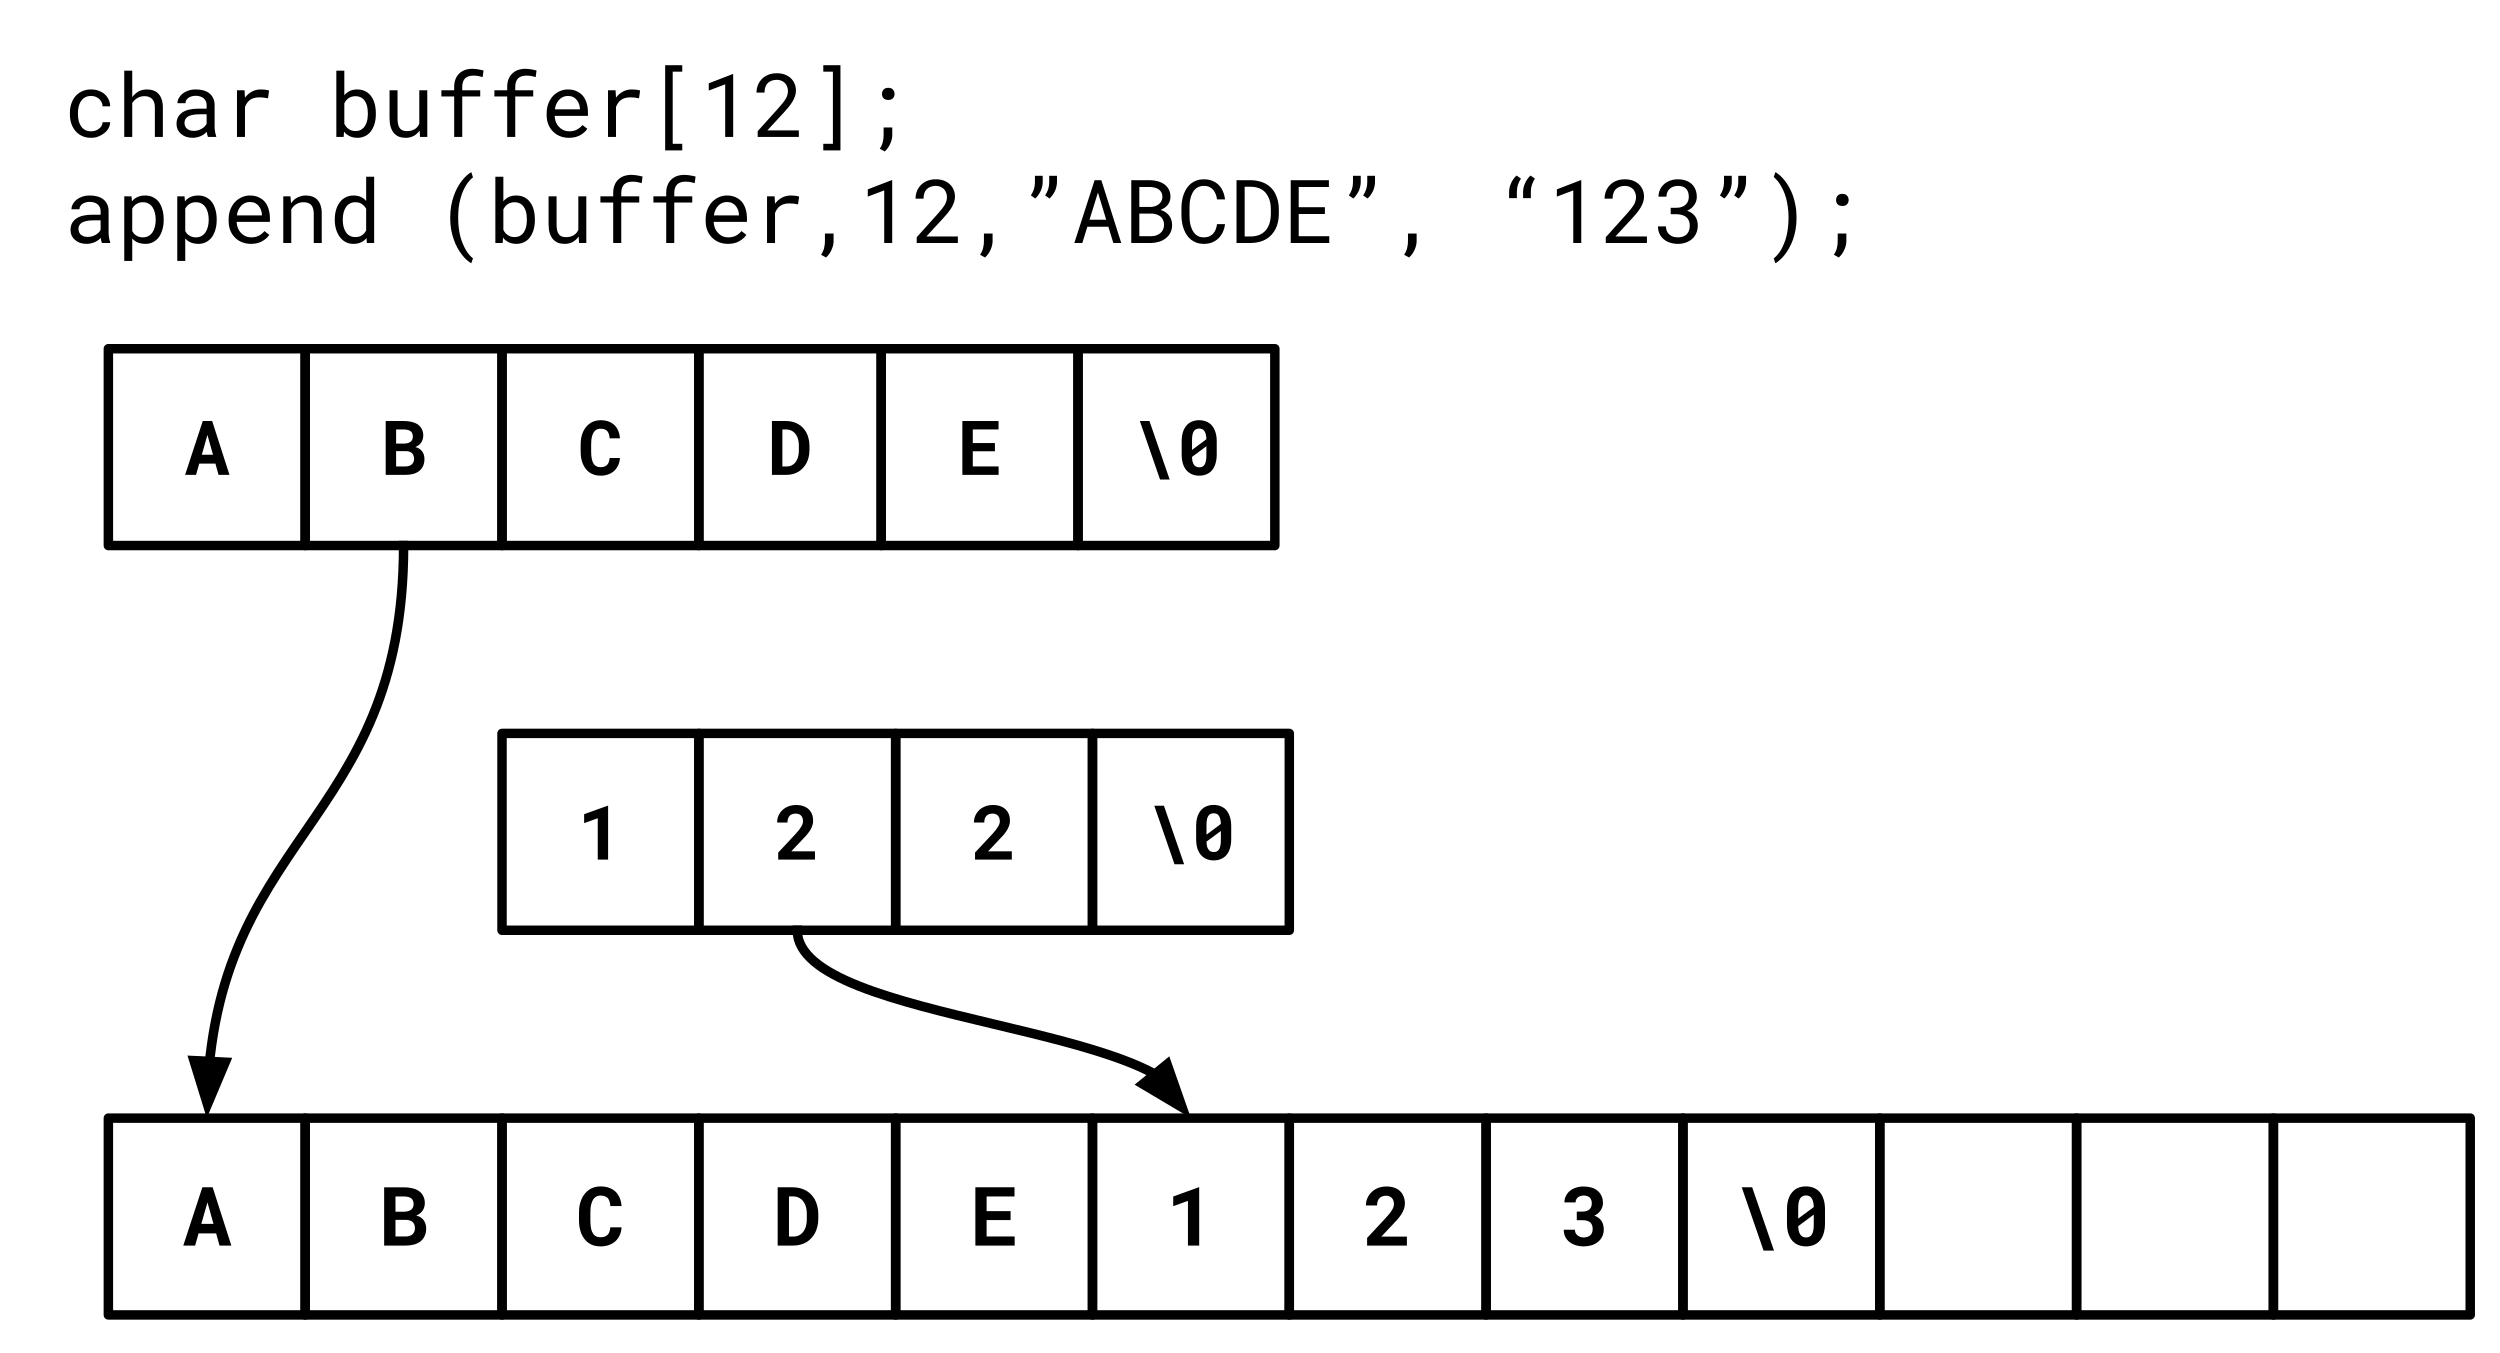 <svg version="1.1" viewBox="0.0 0.0 528.047 285.74" fill="none" stroke="none" stroke-linecap="square" stroke-miterlimit="10" xmlns:xlink="http://www.w3.org/1999/xlink" xmlns="http://www.w3.org/2000/svg"><clipPath id="p.0"><path d="m0 0l528.047 0l0 285.74l-528.047 0l0 -285.74z" clip-rule="nonzero"/></clipPath><g clip-path="url(#p.0)"><path fill="#000000" fill-opacity="0.0" d="m0 0l528.047 0l0 285.74l-528.047 0z" fill-rule="evenodd"/><path fill="#000000" fill-opacity="0.0" d="m22.889 73.654l41.575 0l0 41.575l-41.575 0z" fill-rule="evenodd"/><path stroke="#000000" stroke-width="2.0" stroke-linejoin="round" stroke-linecap="butt" d="m22.889 73.654l41.575 0l0 41.575l-41.575 0z" fill-rule="evenodd"/><path fill="#000000" d="m45.501 97.926l0.656 2.375l2.312 0l-3.656 -11.375l-1.984 0l-3.734 11.375l2.312 0l0.672 -2.375l3.422 0zm-2.875 -1.875l1.188 -4.188l1.172 4.188l-2.359 0z" fill-rule="nonzero"/><path fill="#000000" fill-opacity="0.0" d="m64.462 73.654l41.575 0l0 41.575l-41.575 0z" fill-rule="evenodd"/><path stroke="#000000" stroke-width="2.0" stroke-linejoin="round" stroke-linecap="butt" d="m64.462 73.654l41.575 0l0 41.575l-41.575 0z" fill-rule="evenodd"/><path fill="#000000" d="m81.464 100.301l4.141 0q0.938 0 1.688 -0.203q0.75 -0.219 1.281 -0.641q0.516 -0.422 0.797 -1.047q0.281 -0.625 0.281 -1.453q0 -0.422 -0.109 -0.828q-0.109 -0.406 -0.344 -0.75q-0.234 -0.312 -0.562 -0.547q-0.328 -0.25 -0.891 -0.406l0 -0.016q0.281 -0.109 0.516 -0.266q0.25 -0.156 0.438 -0.344q0.344 -0.344 0.516 -0.797q0.172 -0.453 0.188 -0.969q0 -0.797 -0.297 -1.375q-0.297 -0.594 -0.828 -0.984q-0.547 -0.375 -1.312 -0.562q-0.75 -0.188 -1.688 -0.188l-3.812 0l0 11.375zm2.203 -5.016l2.047 0q0.453 0 0.781 0.125q0.344 0.109 0.562 0.328q0.203 0.219 0.297 0.531q0.109 0.297 0.109 0.672q0 0.375 -0.141 0.672q-0.125 0.297 -0.375 0.5q-0.219 0.188 -0.562 0.297q-0.344 0.109 -0.766 0.109l-1.953 0l0 -3.234zm0 -1.594l0 -2.984l1.625 0q0.531 0.016 0.922 0.125q0.391 0.109 0.625 0.344q0.188 0.172 0.266 0.438q0.094 0.25 0.094 0.594q0 0.328 -0.109 0.594q-0.094 0.25 -0.297 0.438q-0.234 0.219 -0.625 0.344q-0.375 0.109 -0.875 0.109l-1.625 0z" fill-rule="nonzero"/><path fill="#000000" fill-opacity="0.0" d="m106.034 73.654l41.575 0l0 41.575l-41.575 0z" fill-rule="evenodd"/><path stroke="#000000" stroke-width="2.0" stroke-linejoin="round" stroke-linecap="butt" d="m106.034 73.654l41.575 0l0 41.575l-41.575 0z" fill-rule="evenodd"/><path fill="#000000" d="m130.942 96.738l-2.188 0q-0.031 0.516 -0.172 0.891q-0.141 0.359 -0.391 0.594q-0.234 0.234 -0.578 0.344q-0.344 0.109 -0.781 0.109q-0.312 0 -0.578 -0.078q-0.266 -0.078 -0.469 -0.234q-0.203 -0.141 -0.359 -0.344q-0.141 -0.219 -0.25 -0.484q-0.156 -0.406 -0.234 -0.938q-0.078 -0.531 -0.078 -1.219l0 -1.547q0 -0.5 0.047 -0.922q0.047 -0.438 0.156 -0.797q0.125 -0.469 0.344 -0.812q0.234 -0.344 0.547 -0.531q0.188 -0.109 0.406 -0.156q0.234 -0.062 0.484 -0.062q0.484 0 0.828 0.125q0.359 0.125 0.594 0.375q0.219 0.266 0.344 0.656q0.125 0.375 0.156 0.875l2.188 0q-0.078 -0.891 -0.375 -1.594q-0.297 -0.719 -0.812 -1.203q-0.516 -0.5 -1.25 -0.766q-0.734 -0.266 -1.672 -0.266q-0.625 0 -1.188 0.172q-0.547 0.156 -1.0 0.453q-0.516 0.344 -0.922 0.859q-0.406 0.5 -0.656 1.156q-0.219 0.531 -0.328 1.156q-0.109 0.609 -0.109 1.297l0 1.531q0 0.734 0.109 1.391q0.125 0.656 0.359 1.203q0.234 0.547 0.562 1.0q0.344 0.453 0.781 0.781q0.484 0.344 1.078 0.531q0.594 0.188 1.297 0.188q0.891 0 1.625 -0.266q0.734 -0.266 1.266 -0.75q0.531 -0.484 0.844 -1.172q0.328 -0.688 0.375 -1.547z" fill-rule="nonzero"/><path fill="#000000" fill-opacity="0.0" d="m147.606 73.654l38.52 0l0 41.575l-38.52 0z" fill-rule="evenodd"/><path stroke="#000000" stroke-width="2.0" stroke-linejoin="round" stroke-linecap="butt" d="m147.606 73.654l38.52 0l0 41.575l-38.52 0z" fill-rule="evenodd"/><path fill="#000000" d="m163.05 100.301l3.047 0q0.766 0 1.422 -0.188q0.672 -0.188 1.234 -0.547q0.469 -0.297 0.859 -0.734q0.406 -0.438 0.703 -0.969q0.312 -0.578 0.484 -1.281q0.172 -0.703 0.172 -1.5l0 -0.938q0 -0.812 -0.188 -1.531q-0.172 -0.734 -0.516 -1.344q-0.281 -0.484 -0.672 -0.906q-0.391 -0.422 -0.875 -0.703q-0.562 -0.359 -1.25 -0.547q-0.688 -0.188 -1.484 -0.188l-2.938 0l0 11.375zm2.203 -9.594l0.734 0q0.406 0 0.734 0.094q0.344 0.078 0.625 0.25q0.375 0.219 0.641 0.562q0.281 0.344 0.453 0.781q0.141 0.359 0.219 0.812q0.078 0.438 0.078 0.922l0 0.953q0 0.531 -0.078 0.984q-0.078 0.438 -0.219 0.812q-0.172 0.422 -0.406 0.734q-0.234 0.312 -0.531 0.516q-0.297 0.203 -0.656 0.312q-0.344 0.094 -0.75 0.094l-0.844 0l0 -7.828z" fill-rule="nonzero"/><path fill="#000000" fill-opacity="0.0" d="m186.126 73.654l41.575 0l0 41.575l-41.575 0z" fill-rule="evenodd"/><path stroke="#000000" stroke-width="2.0" stroke-linejoin="round" stroke-linecap="butt" d="m186.126 73.654l41.575 0l0 41.575l-41.575 0z" fill-rule="evenodd"/><path fill="#000000" d="m210.144 95.317l0 -1.734l-4.672 0l0 -2.875l5.438 0l0 -1.781l-7.641 0l0 11.375l7.656 0l0 -1.781l-5.453 0l0 -3.203l4.672 0z" fill-rule="nonzero"/><path fill="#000000" fill-opacity="0.0" d="m106.034 154.914l41.575 0l0 41.575l-41.575 0z" fill-rule="evenodd"/><path stroke="#000000" stroke-width="2.0" stroke-linejoin="round" stroke-linecap="butt" d="m106.034 154.914l41.575 0l0 41.575l-41.575 0z" fill-rule="evenodd"/><path fill="#000000" d="m128.442 181.561l0 -11.375l-0.109 0l-4.953 1.781l0 1.891l2.875 -1.031l0 8.734l2.188 0z" fill-rule="nonzero"/><path fill="#000000" fill-opacity="0.0" d="m147.606 154.914l41.575 0l0 41.575l-41.575 0z" fill-rule="evenodd"/><path stroke="#000000" stroke-width="2.0" stroke-linejoin="round" stroke-linecap="butt" d="m147.606 154.914l41.575 0l0 41.575l-41.575 0z" fill-rule="evenodd"/><path fill="#000000" d="m172.14 181.561l0 -1.75l-5.0 0l2.141 -2.266q0.562 -0.562 1.016 -1.078q0.453 -0.531 0.781 -1.031q0.312 -0.5 0.484 -1.0q0.188 -0.516 0.188 -1.078q0 -0.75 -0.234 -1.359q-0.234 -0.609 -0.688 -1.047q-0.453 -0.438 -1.125 -0.672q-0.656 -0.25 -1.531 -0.25q-0.906 0 -1.656 0.297q-0.734 0.281 -1.266 0.797q-0.531 0.5 -0.828 1.188q-0.281 0.672 -0.281 1.422l2.188 0q0 -0.453 0.109 -0.812q0.125 -0.359 0.344 -0.609q0.219 -0.234 0.547 -0.344q0.344 -0.125 0.781 -0.125q0.328 0 0.609 0.109q0.281 0.109 0.484 0.312q0.188 0.203 0.297 0.5q0.109 0.297 0.109 0.688q0 0.25 -0.078 0.531q-0.078 0.266 -0.266 0.578q-0.188 0.328 -0.484 0.719q-0.297 0.375 -0.719 0.844l-3.688 3.953l0 1.484l7.766 0z" fill-rule="nonzero"/><path fill="#000000" fill-opacity="0.0" d="m189.179 154.914l41.575 0l0 41.575l-41.575 0z" fill-rule="evenodd"/><path stroke="#000000" stroke-width="2.0" stroke-linejoin="round" stroke-linecap="butt" d="m189.179 154.914l41.575 0l0 41.575l-41.575 0z" fill-rule="evenodd"/><path fill="#000000" d="m213.712 181.561l0 -1.75l-5.0 0l2.141 -2.266q0.562 -0.562 1.016 -1.078q0.453 -0.531 0.781 -1.031q0.312 -0.5 0.484 -1.0q0.188 -0.516 0.188 -1.078q0 -0.75 -0.234 -1.359q-0.234 -0.609 -0.688 -1.047q-0.453 -0.438 -1.125 -0.672q-0.656 -0.25 -1.531 -0.25q-0.906 0 -1.656 0.297q-0.734 0.281 -1.266 0.797q-0.531 0.5 -0.828 1.188q-0.281 0.672 -0.281 1.422l2.188 0q0 -0.453 0.109 -0.812q0.125 -0.359 0.344 -0.609q0.219 -0.234 0.547 -0.344q0.344 -0.125 0.781 -0.125q0.328 0 0.609 0.109q0.281 0.109 0.484 0.312q0.188 0.203 0.297 0.5q0.109 0.297 0.109 0.688q0 0.25 -0.078 0.531q-0.078 0.266 -0.266 0.578q-0.188 0.328 -0.484 0.719q-0.297 0.375 -0.719 0.844l-3.688 3.953l0 1.484l7.766 0z" fill-rule="nonzero"/><path fill="#000000" fill-opacity="0.0" d="m355.468 236.164l41.575 0l0 41.575l-41.575 0z" fill-rule="evenodd"/><path stroke="#000000" stroke-width="2.0" stroke-linejoin="round" stroke-linecap="butt" d="m355.468 236.164l41.575 0l0 41.575l-41.575 0z" fill-rule="evenodd"/><path fill="#000000" d="m367.888 250.779l4.609 13.375l2.203 0l-4.609 -13.375l-2.203 0zm17.586 7.625l0 -2.938q0 -1.203 -0.281 -2.109q-0.281 -0.906 -0.797 -1.531q-0.531 -0.609 -1.281 -0.922q-0.734 -0.312 -1.672 -0.312q-0.922 0 -1.656 0.312q-0.734 0.312 -1.25 0.922q-0.531 0.625 -0.812 1.531q-0.281 0.906 -0.281 2.109l0 2.938q0 1.188 0.281 2.109q0.297 0.906 0.812 1.516q0.516 0.609 1.266 0.922q0.75 0.312 1.672 0.312q0.922 0 1.656 -0.312q0.75 -0.312 1.266 -0.922q0.531 -0.609 0.797 -1.516q0.281 -0.922 0.281 -2.109zm-5.656 -1.016q0 -0.266 0 -0.391q0 -0.141 0 -0.547l0 -1.359q0 -0.688 0.109 -1.188q0.109 -0.5 0.328 -0.812q0.203 -0.297 0.5 -0.438q0.297 -0.156 0.688 -0.156q0.359 0 0.641 0.125q0.297 0.109 0.484 0.344q0.25 0.297 0.375 0.797q0.141 0.484 0.156 1.188l-3.281 2.438zm3.281 1.375q0 0.688 -0.109 1.188q-0.094 0.5 -0.312 0.828q-0.203 0.297 -0.516 0.453q-0.297 0.141 -0.688 0.141q-0.438 0 -0.75 -0.172q-0.312 -0.172 -0.516 -0.516q-0.172 -0.281 -0.281 -0.703q-0.094 -0.438 -0.109 -1.0l3.281 -2.438q0 0.25 0 0.375q0 0.125 0 0.406l0 1.438z" fill-rule="nonzero"/><path fill="#000000" fill-opacity="0.0" d="m397.041 236.164l41.575 0l0 41.575l-41.575 0z" fill-rule="evenodd"/><path stroke="#000000" stroke-width="2.0" stroke-linejoin="round" stroke-linecap="butt" d="m397.041 236.164l41.575 0l0 41.575l-41.575 0z" fill-rule="evenodd"/><path fill="#000000" fill-opacity="0.0" d="m85.249 115.228c0 30.234 -10.394 45.349 -20.787 60.468c-10.394 15.118 -20.787 30.239 -20.787 60.477" fill-rule="evenodd"/><path stroke="#000000" stroke-width="2.0" stroke-linejoin="round" stroke-linecap="butt" d="m85.249 115.228c0 30.234 -10.394 45.349 -20.787 60.468c-5.197 7.559 -10.394 15.119 -14.291 24.568c-1.949 4.725 -3.573 9.922 -4.71 15.828c-0.284 1.477 -0.538 2.997 -0.759 4.566c-0.11 0.784 -0.213 1.581 -0.306 2.39l-0.125 1.14" fill-rule="evenodd"/><path fill="#000000" stroke="#000000" stroke-width="2.0" stroke-linecap="butt" d="m40.972 224.024l2.848 9.229l3.751 -8.901z" fill-rule="evenodd"/><path fill="#000000" fill-opacity="0.0" d="m22.889 236.164l41.575 0l0 41.575l-41.575 0z" fill-rule="evenodd"/><path stroke="#000000" stroke-width="2.0" stroke-linejoin="round" stroke-linecap="butt" d="m22.889 236.164l41.575 0l0 41.575l-41.575 0z" fill-rule="evenodd"/><path fill="#000000" d="m45.649 260.513l0.719 2.578l2.5 0l-3.953 -12.312l-2.172 0l-4.031 12.312l2.5 0l0.734 -2.578l3.703 0zm-3.125 -2.016l1.297 -4.531l1.266 4.531l-2.562 0z" fill-rule="nonzero"/><path fill="#000000" fill-opacity="0.0" d="m64.462 236.164l41.575 0l0 41.575l-41.575 0z" fill-rule="evenodd"/><path stroke="#000000" stroke-width="2.0" stroke-linejoin="round" stroke-linecap="butt" d="m64.462 236.164l41.575 0l0 41.575l-41.575 0z" fill-rule="evenodd"/><path fill="#000000" d="m81.143 263.091l4.484 0q1.016 0 1.828 -0.219q0.812 -0.234 1.391 -0.688q0.562 -0.469 0.859 -1.141q0.312 -0.672 0.312 -1.562q0 -0.469 -0.125 -0.906q-0.125 -0.438 -0.375 -0.812q-0.25 -0.344 -0.609 -0.594q-0.359 -0.266 -0.969 -0.438l0 -0.016q0.312 -0.109 0.562 -0.281q0.266 -0.172 0.469 -0.375q0.375 -0.375 0.562 -0.859q0.188 -0.5 0.203 -1.062q0 -0.859 -0.328 -1.484q-0.312 -0.641 -0.891 -1.062q-0.578 -0.406 -1.406 -0.609q-0.828 -0.203 -1.828 -0.203l-4.141 0l0 12.312zm2.391 -5.438l2.203 0q0.5 0.016 0.859 0.141q0.375 0.125 0.609 0.359q0.219 0.234 0.328 0.562q0.109 0.328 0.109 0.75q0 0.391 -0.141 0.719q-0.141 0.312 -0.406 0.547q-0.25 0.203 -0.625 0.328q-0.359 0.109 -0.828 0.109l-2.109 0l0 -3.516zm0 -1.719l0 -3.219l1.75 0q0.578 0 1.0 0.125q0.438 0.109 0.688 0.375q0.188 0.188 0.281 0.469q0.109 0.281 0.109 0.656q0 0.344 -0.125 0.625q-0.109 0.281 -0.312 0.469q-0.266 0.25 -0.688 0.375q-0.406 0.125 -0.938 0.125l-1.766 0z" fill-rule="nonzero"/><path fill="#000000" fill-opacity="0.0" d="m106.034 236.164l41.575 0l0 41.575l-41.575 0z" fill-rule="evenodd"/><path stroke="#000000" stroke-width="2.0" stroke-linejoin="round" stroke-linecap="butt" d="m106.034 236.164l41.575 0l0 41.575l-41.575 0z" fill-rule="evenodd"/><path fill="#000000" d="m131.278 259.232l-2.375 0q-0.031 0.562 -0.188 0.969q-0.141 0.391 -0.406 0.641q-0.266 0.25 -0.641 0.375q-0.375 0.109 -0.828 0.109q-0.359 0 -0.641 -0.078q-0.281 -0.078 -0.516 -0.25q-0.203 -0.141 -0.375 -0.375q-0.156 -0.234 -0.281 -0.531q-0.172 -0.422 -0.25 -1.0q-0.078 -0.578 -0.078 -1.328l0 -1.672q0 -0.531 0.047 -1.0q0.062 -0.484 0.172 -0.859q0.141 -0.5 0.375 -0.875q0.25 -0.391 0.594 -0.594q0.203 -0.109 0.438 -0.172q0.25 -0.062 0.531 -0.062q0.516 0 0.891 0.141q0.375 0.141 0.641 0.406q0.234 0.281 0.359 0.703q0.141 0.406 0.172 0.969l2.375 0q-0.078 -0.969 -0.406 -1.734q-0.328 -0.781 -0.875 -1.312q-0.562 -0.531 -1.359 -0.812q-0.781 -0.297 -1.797 -0.297q-0.688 0 -1.297 0.172q-0.594 0.172 -1.094 0.5q-0.547 0.375 -1.0 0.938q-0.438 0.547 -0.703 1.25q-0.234 0.578 -0.359 1.25q-0.109 0.672 -0.109 1.406l0 1.656q0 0.797 0.125 1.516q0.141 0.703 0.375 1.297q0.266 0.594 0.625 1.094q0.375 0.484 0.844 0.828q0.516 0.375 1.156 0.578q0.656 0.188 1.422 0.188q0.953 0 1.75 -0.281q0.797 -0.281 1.375 -0.797q0.578 -0.531 0.922 -1.266q0.344 -0.75 0.391 -1.688z" fill-rule="nonzero"/><path fill="#000000" fill-opacity="0.0" d="m147.606 236.164l41.575 0l0 41.575l-41.575 0z" fill-rule="evenodd"/><path stroke="#000000" stroke-width="2.0" stroke-linejoin="round" stroke-linecap="butt" d="m147.606 236.164l41.575 0l0 41.575l-41.575 0z" fill-rule="evenodd"/><path fill="#000000" d="m164.257 263.091l3.297 0q0.828 0 1.547 -0.203q0.734 -0.203 1.328 -0.578q0.516 -0.328 0.938 -0.797q0.438 -0.484 0.766 -1.047q0.328 -0.641 0.516 -1.391q0.188 -0.766 0.188 -1.625l0 -1.016q0 -0.891 -0.203 -1.672q-0.188 -0.797 -0.547 -1.438q-0.312 -0.547 -0.734 -0.984q-0.422 -0.453 -0.953 -0.781q-0.609 -0.375 -1.359 -0.578q-0.734 -0.203 -1.594 -0.203l-3.188 0l0 12.312zm2.391 -10.391l0.797 0q0.422 0 0.797 0.094q0.375 0.094 0.672 0.281q0.406 0.234 0.703 0.609q0.297 0.375 0.484 0.844q0.156 0.391 0.234 0.875q0.078 0.484 0.078 1.016l0 1.031q0 0.562 -0.078 1.047q-0.078 0.484 -0.234 0.891q-0.188 0.453 -0.453 0.797q-0.25 0.344 -0.578 0.562q-0.312 0.219 -0.688 0.328q-0.375 0.109 -0.828 0.109l-0.906 0l0 -8.484z" fill-rule="nonzero"/><path fill="#000000" fill-opacity="0.0" d="m189.179 236.164l41.575 0l0 41.575l-41.575 0z" fill-rule="evenodd"/><path stroke="#000000" stroke-width="2.0" stroke-linejoin="round" stroke-linecap="butt" d="m189.179 236.164l41.575 0l0 41.575l-41.575 0z" fill-rule="evenodd"/><path fill="#000000" d="m213.454 257.701l0 -1.891l-5.062 0l0 -3.094l5.891 0l0 -1.938l-8.266 0l0 12.312l8.297 0l0 -1.922l-5.922 0l0 -3.469l5.062 0z" fill-rule="nonzero"/><path fill="#000000" fill-opacity="0.0" d="m230.751 236.164l41.575 0l0 41.575l-41.575 0z" fill-rule="evenodd"/><path stroke="#000000" stroke-width="2.0" stroke-linejoin="round" stroke-linecap="butt" d="m230.751 236.164l41.575 0l0 41.575l-41.575 0z" fill-rule="evenodd"/><path fill="#000000" d="m253.292 263.091l0 -12.312l-0.125 0l-5.359 1.938l0 2.047l3.109 -1.125l0 9.453l2.375 0z" fill-rule="nonzero"/><path fill="#000000" fill-opacity="0.0" d="m272.323 236.164l41.575 0l0 41.575l-41.575 0z" fill-rule="evenodd"/><path stroke="#000000" stroke-width="2.0" stroke-linejoin="round" stroke-linecap="butt" d="m272.323 236.164l41.575 0l0 41.575l-41.575 0z" fill-rule="evenodd"/><path fill="#000000" d="m297.162 263.091l0 -1.891l-5.406 0l2.312 -2.453q0.609 -0.609 1.094 -1.172q0.484 -0.562 0.844 -1.109q0.344 -0.547 0.531 -1.094q0.203 -0.562 0.203 -1.172q0 -0.797 -0.266 -1.453q-0.25 -0.672 -0.734 -1.141q-0.484 -0.484 -1.219 -0.734q-0.719 -0.266 -1.656 -0.266q-0.969 0 -1.781 0.312q-0.812 0.312 -1.375 0.875q-0.578 0.547 -0.891 1.281q-0.312 0.719 -0.312 1.547l2.359 0q0 -0.5 0.125 -0.891q0.125 -0.391 0.375 -0.656q0.234 -0.25 0.594 -0.375q0.359 -0.141 0.828 -0.141q0.375 0 0.672 0.125q0.297 0.125 0.516 0.344q0.219 0.219 0.328 0.547q0.125 0.312 0.125 0.734q0 0.281 -0.094 0.578q-0.078 0.297 -0.281 0.625q-0.203 0.359 -0.531 0.781q-0.312 0.406 -0.781 0.906l-3.984 4.281l0 1.609l8.406 0z" fill-rule="nonzero"/><path fill="#000000" fill-opacity="0.0" d="m313.896 236.164l41.575 0l0 41.575l-41.575 0z" fill-rule="evenodd"/><path stroke="#000000" stroke-width="2.0" stroke-linejoin="round" stroke-linecap="butt" d="m313.896 236.164l41.575 0l0 41.575l-41.575 0z" fill-rule="evenodd"/><path fill="#000000" d="m333.046 255.904l0 1.828l1.281 0q0.484 0 0.859 0.109q0.391 0.109 0.672 0.328q0.266 0.234 0.406 0.594q0.141 0.344 0.141 0.844q0 0.406 -0.125 0.734q-0.109 0.312 -0.344 0.531q-0.25 0.25 -0.625 0.375q-0.359 0.125 -0.812 0.125q-0.406 0 -0.75 -0.125q-0.328 -0.125 -0.578 -0.344q-0.25 -0.203 -0.391 -0.5q-0.125 -0.312 -0.125 -0.656l-2.359 0q0 0.891 0.344 1.547q0.359 0.656 0.938 1.094q0.594 0.438 1.344 0.656q0.75 0.219 1.531 0.219q0.906 0 1.703 -0.234q0.797 -0.25 1.359 -0.719q0.578 -0.453 0.906 -1.125q0.328 -0.688 0.328 -1.547q0 -0.484 -0.125 -0.922q-0.109 -0.453 -0.344 -0.812q-0.25 -0.375 -0.625 -0.656q-0.375 -0.297 -0.891 -0.484q0.438 -0.203 0.766 -0.484q0.344 -0.297 0.578 -0.656q0.219 -0.344 0.344 -0.719q0.125 -0.391 0.125 -0.797q0 -0.859 -0.312 -1.516q-0.297 -0.656 -0.844 -1.094q-0.531 -0.453 -1.297 -0.672q-0.766 -0.219 -1.672 -0.219q-0.844 0 -1.578 0.25q-0.734 0.234 -1.281 0.672q-0.531 0.453 -0.844 1.078q-0.312 0.609 -0.312 1.359l2.359 0q0 -0.328 0.125 -0.594q0.141 -0.281 0.375 -0.484q0.234 -0.172 0.531 -0.266q0.312 -0.109 0.672 -0.109q0.438 0 0.75 0.125q0.328 0.109 0.547 0.312q0.203 0.219 0.312 0.531q0.109 0.297 0.109 0.656q0 0.375 -0.109 0.703q-0.109 0.312 -0.312 0.531q-0.234 0.25 -0.609 0.391q-0.359 0.141 -0.859 0.141l-1.281 0z" fill-rule="nonzero"/><path fill="#000000" fill-opacity="0.0" d="m168.394 196.488c0 9.919 20.787 14.877 41.575 19.838c20.787 4.961 41.575 9.924 41.575 19.847" fill-rule="evenodd"/><path stroke="#000000" stroke-width="2.0" stroke-linejoin="round" stroke-linecap="butt" d="m168.394 196.488c0 9.919 20.787 14.877 41.575 19.838c10.394 2.48 20.787 4.961 28.583 8.063c1.949 0.775 3.735 1.589 5.319 2.452l0.077 0.043" fill-rule="evenodd"/><path fill="#000000" stroke="#000000" stroke-width="2.0" stroke-linecap="butt" d="m241.39 228.975l8.303 4.935l-3.188 -9.117z" fill-rule="evenodd"/><path fill="#000000" fill-opacity="0.0" d="m227.696 73.654l41.575 0l0 41.575l-41.575 0z" fill-rule="evenodd"/><path stroke="#000000" stroke-width="2.0" stroke-linejoin="round" stroke-linecap="butt" d="m227.696 73.654l41.575 0l0 41.575l-41.575 0z" fill-rule="evenodd"/><path fill="#000000" d="m240.756 88.926l4.266 12.359l2.031 0l-4.266 -12.359l-2.031 0zm16.242 7.047l0 -2.719q0 -1.109 -0.266 -1.938q-0.25 -0.844 -0.734 -1.422q-0.484 -0.562 -1.172 -0.844q-0.688 -0.297 -1.547 -0.297q-0.844 0 -1.531 0.297q-0.688 0.281 -1.156 0.844q-0.484 0.578 -0.75 1.422q-0.25 0.828 -0.25 1.938l0 2.719q0 1.094 0.25 1.938q0.266 0.844 0.75 1.406q0.484 0.562 1.172 0.859q0.688 0.297 1.531 0.297q0.859 0 1.547 -0.297q0.688 -0.297 1.172 -0.859q0.469 -0.562 0.719 -1.406q0.266 -0.844 0.266 -1.938zm-5.219 -0.938q0 -0.25 0 -0.375q0 -0.125 0 -0.5l0 -1.25q0 -0.641 0.094 -1.094q0.094 -0.469 0.297 -0.75q0.188 -0.281 0.469 -0.406q0.281 -0.141 0.641 -0.141q0.328 0 0.594 0.109q0.266 0.094 0.438 0.312q0.234 0.281 0.359 0.734q0.125 0.453 0.141 1.094l-3.031 2.266zm3.031 1.266q0 0.625 -0.109 1.094q-0.094 0.469 -0.281 0.766q-0.188 0.281 -0.469 0.422q-0.281 0.125 -0.656 0.125q-0.391 0 -0.688 -0.156q-0.281 -0.156 -0.469 -0.469q-0.172 -0.266 -0.266 -0.656q-0.078 -0.406 -0.094 -0.922l3.031 -2.25q0 0.219 0 0.344q0 0.125 0 0.375l0 1.328z" fill-rule="nonzero"/><path fill="#000000" fill-opacity="0.0" d="m230.751 154.914l41.575 0l0 41.575l-41.575 0z" fill-rule="evenodd"/><path stroke="#000000" stroke-width="2.0" stroke-linejoin="round" stroke-linecap="butt" d="m230.751 154.914l41.575 0l0 41.575l-41.575 0z" fill-rule="evenodd"/><path fill="#000000" d="m243.812 170.186l4.266 12.359l2.031 0l-4.266 -12.359l-2.031 0zm16.242 7.047l0 -2.719q0 -1.109 -0.266 -1.938q-0.25 -0.844 -0.734 -1.422q-0.484 -0.562 -1.172 -0.844q-0.688 -0.297 -1.547 -0.297q-0.844 0 -1.531 0.297q-0.688 0.281 -1.156 0.844q-0.484 0.578 -0.75 1.422q-0.25 0.828 -0.25 1.938l0 2.719q0 1.094 0.25 1.938q0.266 0.844 0.75 1.406q0.484 0.562 1.172 0.859q0.688 0.297 1.531 0.297q0.859 0 1.547 -0.297q0.688 -0.297 1.172 -0.859q0.469 -0.562 0.719 -1.406q0.266 -0.844 0.266 -1.938zm-5.219 -0.938q0 -0.25 0 -0.375q0 -0.125 0 -0.5l0 -1.25q0 -0.641 0.094 -1.094q0.094 -0.469 0.297 -0.75q0.188 -0.281 0.469 -0.406q0.281 -0.141 0.641 -0.141q0.328 0 0.594 0.109q0.266 0.094 0.438 0.312q0.234 0.281 0.359 0.734q0.125 0.453 0.141 1.094l-3.031 2.266zm3.031 1.266q0 0.625 -0.109 1.094q-0.094 0.469 -0.281 0.766q-0.188 0.281 -0.469 0.422q-0.281 0.125 -0.656 0.125q-0.391 0 -0.688 -0.156q-0.281 -0.156 -0.469 -0.469q-0.172 -0.266 -0.266 -0.656q-0.078 -0.406 -0.094 -0.922l3.031 -2.25q0 0.219 0 0.344q0 0.125 0 0.375l0 1.328z" fill-rule="nonzero"/><path fill="#000000" fill-opacity="0.0" d="m4.47 2.003l440.0 0l0 64.63l-440.0 0z" fill-rule="evenodd"/><path fill="#000000" d="m19.251 27.735q-0.797 0 -1.328 -0.312q-0.531 -0.312 -0.844 -0.828q-0.328 -0.5 -0.469 -1.125q-0.141 -0.641 -0.141 -1.281l0 -0.391q0 -0.625 0.141 -1.25q0.141 -0.641 0.469 -1.156q0.328 -0.5 0.859 -0.812q0.531 -0.312 1.312 -0.312q0.516 0 0.953 0.172q0.438 0.172 0.766 0.484q0.312 0.297 0.5 0.688q0.188 0.391 0.203 0.844l1.594 0q0 -0.75 -0.312 -1.406q-0.297 -0.656 -0.828 -1.141q-0.531 -0.469 -1.266 -0.734q-0.734 -0.281 -1.609 -0.281q-1.109 0 -1.953 0.406q-0.844 0.391 -1.391 1.062q-0.562 0.688 -0.859 1.578q-0.281 0.891 -0.281 1.859l0 0.391q0 0.984 0.281 1.875q0.297 0.875 0.859 1.562q0.547 0.672 1.391 1.078q0.844 0.406 1.953 0.406q0.781 0 1.5 -0.266q0.719 -0.281 1.281 -0.734q0.562 -0.438 0.891 -1.031q0.328 -0.609 0.344 -1.266l-1.594 0q-0.016 0.406 -0.219 0.766q-0.203 0.344 -0.547 0.609q-0.328 0.266 -0.766 0.406q-0.438 0.141 -0.891 0.141zm8.68 -7.203l0 -5.609l-1.688 0l0 14.0l1.688 0l0 -7.156q0.188 -0.297 0.422 -0.531q0.234 -0.25 0.5 -0.422q0.344 -0.25 0.75 -0.375q0.422 -0.125 0.875 -0.125q0.562 -0.016 0.984 0.156q0.422 0.156 0.703 0.469q0.266 0.297 0.406 0.734q0.141 0.438 0.141 1.031l0 6.219l1.688 0l0 -6.203q0 -1.0 -0.25 -1.719q-0.234 -0.719 -0.688 -1.203q-0.438 -0.469 -1.078 -0.688q-0.625 -0.219 -1.406 -0.219q-0.594 0 -1.125 0.172q-0.516 0.156 -0.953 0.484q-0.266 0.188 -0.516 0.438q-0.25 0.25 -0.453 0.547zm15.992 8.391l1.75 0l0 -0.141q-0.156 -0.422 -0.25 -0.969q-0.094 -0.547 -0.094 -1.047l0 -4.578q0 -0.828 -0.297 -1.438q-0.297 -0.625 -0.812 -1.047q-0.531 -0.406 -1.25 -0.609q-0.719 -0.203 -1.562 -0.203q-0.922 0 -1.656 0.25q-0.719 0.25 -1.219 0.656q-0.5 0.422 -0.781 0.953q-0.266 0.516 -0.266 1.047l1.688 0q0 -0.312 0.141 -0.594q0.156 -0.281 0.438 -0.5q0.266 -0.203 0.656 -0.328q0.406 -0.141 0.906 -0.141q0.547 0 0.969 0.141q0.438 0.141 0.734 0.391q0.297 0.25 0.453 0.609q0.172 0.344 0.172 0.797l0 0.781l-1.828 0q-1.031 0 -1.875 0.203q-0.828 0.188 -1.422 0.594q-0.594 0.406 -0.922 1.016q-0.312 0.609 -0.312 1.422q0 0.625 0.234 1.156q0.25 0.531 0.688 0.906q0.438 0.406 1.062 0.641q0.641 0.219 1.438 0.219q0.469 0 0.891 -0.109q0.438 -0.094 0.828 -0.266q0.375 -0.172 0.688 -0.391q0.312 -0.234 0.562 -0.5q0.031 0.312 0.094 0.609q0.062 0.281 0.156 0.469zm-2.984 -1.281q-0.484 0 -0.859 -0.125q-0.375 -0.141 -0.625 -0.359q-0.234 -0.219 -0.359 -0.531q-0.125 -0.312 -0.125 -0.672q0 -0.391 0.141 -0.688q0.141 -0.297 0.406 -0.516q0.391 -0.312 1.031 -0.453q0.656 -0.156 1.531 -0.156l1.562 0l0 2.0q-0.141 0.281 -0.406 0.562q-0.25 0.266 -0.594 0.469q-0.344 0.203 -0.781 0.344q-0.422 0.125 -0.922 0.125zm14.164 -8.75q-1.078 0 -1.922 0.469q-0.844 0.469 -1.438 1.266l-0.016 -0.234l-0.078 -1.328l-1.594 0l0 9.859l1.688 0l0 -6.328q0.172 -0.453 0.422 -0.812q0.25 -0.375 0.578 -0.625q0.375 -0.297 0.875 -0.438q0.5 -0.156 1.125 -0.156q0.484 0 0.922 0.047q0.453 0.047 0.938 0.156l0.234 -1.641q-0.266 -0.109 -0.766 -0.172q-0.5 -0.062 -0.969 -0.062zm24.282 5.219l0 -0.203q0 -0.766 -0.125 -1.453q-0.125 -0.703 -0.375 -1.281q-0.234 -0.516 -0.547 -0.922q-0.312 -0.422 -0.703 -0.703q-0.438 -0.312 -0.984 -0.484q-0.531 -0.172 -1.156 -0.172q-0.516 0 -0.953 0.094q-0.438 0.094 -0.797 0.297q-0.297 0.156 -0.562 0.375q-0.25 0.203 -0.453 0.469l0 -5.203l-1.688 0l0 14.0l1.547 0l0.078 -1.125q0.172 0.219 0.344 0.391q0.188 0.172 0.391 0.312q0.422 0.297 0.938 0.453q0.531 0.156 1.172 0.156q0.547 0 1.016 -0.141q0.484 -0.141 0.891 -0.391q0.562 -0.344 0.953 -0.891q0.391 -0.547 0.641 -1.219q0.188 -0.531 0.281 -1.125q0.094 -0.594 0.094 -1.234zm-1.688 -0.203l0 0.203q0 0.438 -0.062 0.859q-0.047 0.406 -0.156 0.781q-0.156 0.469 -0.406 0.875q-0.234 0.391 -0.609 0.641q-0.266 0.203 -0.609 0.312q-0.344 0.094 -0.766 0.094q-0.438 0 -0.812 -0.109q-0.359 -0.109 -0.641 -0.328q-0.297 -0.203 -0.531 -0.484q-0.219 -0.281 -0.375 -0.609l0 -4.312q0.156 -0.328 0.375 -0.594q0.219 -0.281 0.516 -0.5q0.281 -0.188 0.641 -0.297q0.375 -0.125 0.812 -0.125q0.391 0 0.719 0.094q0.328 0.094 0.594 0.25q0.391 0.234 0.656 0.641q0.266 0.391 0.422 0.875q0.125 0.391 0.172 0.844q0.062 0.438 0.062 0.891zm11.024 5.016l1.531 0l0 -9.859l-1.688 0l0 7.078q-0.141 0.312 -0.344 0.578q-0.203 0.266 -0.484 0.469q-0.328 0.234 -0.781 0.375q-0.438 0.125 -1.0 0.125q-0.484 0 -0.859 -0.125q-0.359 -0.141 -0.625 -0.453q-0.25 -0.312 -0.375 -0.828q-0.125 -0.531 -0.125 -1.344l0 -5.875l-1.688 0l0 5.859q0 1.109 0.234 1.891q0.25 0.781 0.688 1.297q0.453 0.516 1.078 0.766q0.625 0.234 1.406 0.234q0.969 0 1.703 -0.406q0.734 -0.406 1.234 -1.141l0.094 1.359zm7.211 0l1.703 0l0 -8.547l3.797 0l0 -1.312l-3.797 0l0 -0.688q0 -0.625 0.156 -1.078q0.156 -0.469 0.469 -0.766q0.297 -0.281 0.734 -0.422q0.438 -0.141 1.016 -0.141q0.562 0 1.062 0.094q0.5 0.094 0.875 0.219l0.188 -1.391q-0.234 -0.062 -0.469 -0.109q-0.219 -0.047 -0.453 -0.094q-0.344 -0.062 -0.703 -0.109q-0.344 -0.047 -0.703 -0.047q-0.875 0 -1.594 0.25q-0.703 0.25 -1.203 0.734q-0.516 0.484 -0.797 1.203q-0.281 0.703 -0.281 1.656l0 0.688l-2.703 0l0 1.312l2.703 0l0 8.547zm11.196 0l1.703 0l0 -8.547l3.797 0l0 -1.312l-3.797 0l0 -0.688q0 -0.625 0.156 -1.078q0.156 -0.469 0.469 -0.766q0.297 -0.281 0.734 -0.422q0.438 -0.141 1.016 -0.141q0.562 0 1.062 0.094q0.5 0.094 0.875 0.219l0.188 -1.391q-0.234 -0.062 -0.469 -0.109q-0.219 -0.047 -0.453 -0.094q-0.344 -0.062 -0.703 -0.109q-0.344 -0.047 -0.703 -0.047q-0.875 0 -1.594 0.25q-0.703 0.25 -1.203 0.734q-0.516 0.484 -0.797 1.203q-0.281 0.703 -0.281 1.656l0 0.688l-2.703 0l0 1.312l2.703 0l0 8.547zm13.039 0.188q1.438 0 2.422 -0.578q0.984 -0.578 1.469 -1.328l-1.031 -0.797q-0.469 0.594 -1.172 0.969q-0.688 0.359 -1.594 0.359q-0.688 0 -1.25 -0.25q-0.562 -0.266 -0.969 -0.719q-0.391 -0.406 -0.609 -0.953q-0.219 -0.547 -0.281 -1.266l0 -0.078l7.031 0l0 -0.75q0 -1.031 -0.266 -1.906q-0.25 -0.891 -0.781 -1.547q-0.531 -0.641 -1.328 -1.0q-0.797 -0.375 -1.859 -0.375q-0.844 0 -1.656 0.344q-0.797 0.344 -1.438 0.984q-0.625 0.656 -1.016 1.609q-0.375 0.938 -0.375 2.125l0 0.391q0 1.031 0.344 1.906q0.344 0.875 0.969 1.5q0.609 0.641 1.484 1.0q0.875 0.359 1.906 0.359zm-0.219 -8.844q0.656 0 1.125 0.234q0.469 0.234 0.766 0.625q0.312 0.375 0.484 0.906q0.172 0.516 0.172 0.984l0 0.078l-5.297 0q0.094 -0.688 0.344 -1.203q0.266 -0.531 0.625 -0.891q0.359 -0.359 0.812 -0.547q0.453 -0.188 0.969 -0.188zm13.524 -1.375q-1.078 0 -1.922 0.469q-0.844 0.469 -1.438 1.266l-0.016 -0.234l-0.078 -1.328l-1.594 0l0 9.859l1.688 0l0 -6.328q0.172 -0.453 0.422 -0.812q0.25 -0.375 0.578 -0.625q0.375 -0.297 0.875 -0.438q0.5 -0.156 1.125 -0.156q0.484 0 0.922 0.047q0.453 0.047 0.938 0.156l0.234 -1.641q-0.266 -0.109 -0.766 -0.172q-0.5 -0.062 -0.969 -0.062zm10.633 -3.75l0 -1.375l-3.609 0l0 18.0l3.609 0l0 -1.391l-2.016 0l0 -15.234l2.016 0zm10.758 13.781l0 -13.266l-0.125 0l-5.031 1.938l0 1.531l3.469 -1.312l0 11.109l1.688 0zm13.867 0l0 -1.375l-6.656 0l3.562 -3.859q0.5 -0.547 0.953 -1.094q0.453 -0.562 0.797 -1.125q0.328 -0.562 0.531 -1.141q0.203 -0.578 0.203 -1.172q0 -0.797 -0.281 -1.469q-0.281 -0.672 -0.797 -1.156q-0.516 -0.5 -1.266 -0.781q-0.75 -0.281 -1.688 -0.281q-1.031 0 -1.828 0.328q-0.797 0.328 -1.344 0.891q-0.547 0.562 -0.844 1.312q-0.281 0.734 -0.281 1.562l1.688 0q0 -0.609 0.156 -1.109q0.156 -0.516 0.484 -0.859q0.328 -0.344 0.812 -0.531q0.484 -0.203 1.156 -0.203q0.547 0 0.969 0.188q0.438 0.188 0.75 0.5q0.297 0.328 0.453 0.766q0.172 0.422 0.172 0.922q0 0.391 -0.109 0.781q-0.094 0.375 -0.328 0.797q-0.25 0.422 -0.641 0.922q-0.391 0.5 -0.969 1.141l-4.344 4.828l0 1.219l8.688 0zm5.164 -15.156l0 1.375l2.031 0l0 15.234l-2.031 0l0 1.391l3.625 0l0 -18.0l-3.625 0zm12.399 6.078q0 0.531 0.328 0.906q0.344 0.359 1.0 0.359q0.641 0 0.984 -0.359q0.344 -0.375 0.344 -0.906q0 -0.547 -0.344 -0.922q-0.328 -0.375 -0.984 -0.375q-0.672 0 -1.0 0.391q-0.328 0.375 -0.328 0.906zm2.172 8.688l0 -1.609l-1.828 0l0 1.641q0 0.766 -0.188 1.484q-0.188 0.719 -0.625 1.359l1.047 0.578q0.734 -0.656 1.156 -1.609q0.438 -0.938 0.438 -1.844z" fill-rule="nonzero"/><path fill="#000000" d="m21.532 51.323l1.75 0l0 -0.141q-0.156 -0.422 -0.25 -0.969q-0.094 -0.547 -0.094 -1.047l0 -4.578q0 -0.828 -0.297 -1.438q-0.297 -0.625 -0.812 -1.047q-0.531 -0.406 -1.25 -0.609q-0.719 -0.203 -1.562 -0.203q-0.922 0 -1.656 0.25q-0.719 0.25 -1.219 0.656q-0.5 0.422 -0.781 0.953q-0.266 0.516 -0.266 1.047l1.688 0q0 -0.312 0.141 -0.594q0.156 -0.281 0.438 -0.5q0.266 -0.203 0.656 -0.328q0.406 -0.141 0.906 -0.141q0.547 0 0.969 0.141q0.438 0.141 0.734 0.391q0.297 0.25 0.453 0.609q0.172 0.344 0.172 0.797l0 0.781l-1.828 0q-1.031 0 -1.875 0.203q-0.828 0.188 -1.422 0.594q-0.594 0.406 -0.922 1.016q-0.312 0.609 -0.312 1.422q0 0.625 0.234 1.156q0.25 0.531 0.688 0.906q0.438 0.406 1.062 0.641q0.641 0.219 1.438 0.219q0.469 0 0.891 -0.109q0.438 -0.094 0.828 -0.266q0.375 -0.172 0.688 -0.391q0.312 -0.234 0.562 -0.5q0.031 0.312 0.094 0.609q0.062 0.281 0.156 0.469zm-2.984 -1.281q-0.484 0 -0.859 -0.125q-0.375 -0.141 -0.625 -0.359q-0.234 -0.219 -0.359 -0.531q-0.125 -0.312 -0.125 -0.672q0 -0.391 0.141 -0.688q0.141 -0.297 0.406 -0.516q0.391 -0.312 1.031 -0.453q0.656 -0.156 1.531 -0.156l1.562 0l0 2.0q-0.141 0.281 -0.406 0.562q-0.25 0.266 -0.594 0.469q-0.344 0.203 -0.781 0.344q-0.422 0.125 -0.922 0.125zm7.696 5.078l1.688 0l0 -4.75q0.172 0.203 0.375 0.375q0.219 0.172 0.453 0.312q0.391 0.219 0.875 0.328q0.5 0.125 1.062 0.125q0.922 0 1.641 -0.375q0.734 -0.391 1.234 -1.062q0.484 -0.688 0.734 -1.594q0.266 -0.922 0.266 -1.969l0 -0.203q0 -1.094 -0.266 -2.016q-0.25 -0.938 -0.734 -1.594q-0.5 -0.672 -1.234 -1.031q-0.719 -0.375 -1.672 -0.375q-0.531 0 -1.0 0.109q-0.469 0.109 -0.859 0.328q-0.266 0.141 -0.516 0.359q-0.234 0.203 -0.422 0.453l-0.094 -1.078l-1.531 0l0 13.656zm6.641 -8.812l0 0.203q0 0.719 -0.172 1.375q-0.156 0.656 -0.484 1.156q-0.328 0.5 -0.844 0.797q-0.5 0.297 -1.203 0.297q-0.438 0 -0.797 -0.109q-0.359 -0.109 -0.641 -0.312q-0.266 -0.156 -0.469 -0.391q-0.188 -0.234 -0.344 -0.516l0 -4.75q0.172 -0.297 0.391 -0.547q0.234 -0.266 0.531 -0.438q0.266 -0.172 0.594 -0.266q0.328 -0.094 0.719 -0.094q0.719 0 1.219 0.297q0.516 0.281 0.844 0.781q0.328 0.5 0.484 1.156q0.172 0.641 0.172 1.359zm4.555 8.812l1.688 0l0 -4.75q0.172 0.203 0.375 0.375q0.219 0.172 0.453 0.312q0.391 0.219 0.875 0.328q0.5 0.125 1.062 0.125q0.922 0 1.641 -0.375q0.734 -0.391 1.234 -1.062q0.484 -0.688 0.734 -1.594q0.266 -0.922 0.266 -1.969l0 -0.203q0 -1.094 -0.266 -2.016q-0.25 -0.938 -0.734 -1.594q-0.5 -0.672 -1.234 -1.031q-0.719 -0.375 -1.672 -0.375q-0.531 0 -1.0 0.109q-0.469 0.109 -0.859 0.328q-0.266 0.141 -0.516 0.359q-0.234 0.203 -0.422 0.453l-0.094 -1.078l-1.531 0l0 13.656zm6.641 -8.812l0 0.203q0 0.719 -0.172 1.375q-0.156 0.656 -0.484 1.156q-0.328 0.5 -0.844 0.797q-0.5 0.297 -1.203 0.297q-0.438 0 -0.797 -0.109q-0.359 -0.109 -0.641 -0.312q-0.266 -0.156 -0.469 -0.391q-0.188 -0.234 -0.344 -0.516l0 -4.75q0.172 -0.297 0.391 -0.547q0.234 -0.266 0.531 -0.438q0.266 -0.172 0.594 -0.266q0.328 -0.094 0.719 -0.094q0.719 0 1.219 0.297q0.516 0.281 0.844 0.781q0.328 0.5 0.484 1.156q0.172 0.641 0.172 1.359zm8.914 5.203q1.438 0 2.422 -0.578q0.984 -0.578 1.469 -1.328l-1.031 -0.797q-0.469 0.594 -1.172 0.969q-0.688 0.359 -1.594 0.359q-0.688 0 -1.25 -0.25q-0.562 -0.266 -0.969 -0.719q-0.391 -0.406 -0.609 -0.953q-0.219 -0.547 -0.281 -1.266l0 -0.078l7.031 0l0 -0.75q0 -1.031 -0.266 -1.906q-0.25 -0.891 -0.781 -1.547q-0.531 -0.641 -1.328 -1.0q-0.797 -0.375 -1.859 -0.375q-0.844 0 -1.656 0.344q-0.797 0.344 -1.438 0.984q-0.625 0.656 -1.016 1.609q-0.375 0.938 -0.375 2.125l0 0.391q0 1.031 0.344 1.906q0.344 0.875 0.969 1.5q0.609 0.641 1.484 1.0q0.875 0.359 1.906 0.359zm-0.219 -8.844q0.656 0 1.125 0.234q0.469 0.234 0.766 0.625q0.312 0.375 0.484 0.906q0.172 0.516 0.172 0.984l0 0.078l-5.297 0q0.094 -0.688 0.344 -1.203q0.266 -0.531 0.625 -0.891q0.359 -0.359 0.812 -0.547q0.453 -0.188 0.969 -0.188zm7.055 8.656l1.688 0l0 -7.062q0.172 -0.328 0.406 -0.594q0.234 -0.266 0.516 -0.453q0.328 -0.234 0.719 -0.359q0.406 -0.141 0.875 -0.141q0.547 0 0.953 0.125q0.422 0.125 0.703 0.406q0.281 0.297 0.422 0.75q0.156 0.453 0.156 1.109l0 6.219l1.688 0l0 -6.266q0 -0.969 -0.25 -1.688q-0.234 -0.719 -0.688 -1.188q-0.438 -0.453 -1.078 -0.672q-0.625 -0.219 -1.406 -0.219q-0.562 0 -1.078 0.172q-0.516 0.156 -0.953 0.438q-0.297 0.188 -0.562 0.453q-0.25 0.266 -0.469 0.562l-0.125 -1.453l-1.516 0l0 9.859zm10.883 -5.016l0 0.203q0 1.047 0.281 1.969q0.281 0.906 0.797 1.594q0.5 0.672 1.219 1.062q0.734 0.375 1.625 0.375q0.922 0 1.594 -0.312q0.688 -0.312 1.188 -0.906l0.062 1.031l1.547 0l0 -14.0l-1.688 0l0 5.125q-0.469 -0.578 -1.141 -0.859q-0.656 -0.297 -1.547 -0.297q-0.891 0 -1.625 0.375q-0.734 0.359 -1.234 1.031q-0.516 0.656 -0.797 1.594q-0.281 0.922 -0.281 2.016zm1.688 0.203l0 -0.203q0 -0.719 0.156 -1.359q0.156 -0.656 0.484 -1.156q0.312 -0.5 0.812 -0.781q0.516 -0.297 1.219 -0.297q0.828 0 1.375 0.391q0.562 0.391 0.891 0.984l0 4.578q-0.328 0.641 -0.891 1.031q-0.547 0.375 -1.391 0.375q-0.703 0 -1.203 -0.281q-0.5 -0.297 -0.812 -0.781q-0.328 -0.5 -0.484 -1.141q-0.156 -0.641 -0.156 -1.359zm22.688 -0.578l0 0.094q0 1.312 0.203 2.469q0.203 1.141 0.562 2.109q0.328 0.984 0.781 1.781q0.453 0.812 0.953 1.438q0.484 0.641 0.984 1.078q0.516 0.453 0.969 0.703l0.359 -1.031q-0.375 -0.297 -0.75 -0.719q-0.359 -0.422 -0.703 -0.969q-0.344 -0.578 -0.656 -1.312q-0.312 -0.719 -0.547 -1.562q-0.219 -0.844 -0.344 -1.828q-0.125 -1.0 -0.125 -2.141l0 -0.125q0 -1.188 0.125 -2.203q0.141 -1.031 0.391 -1.891q0.266 -0.953 0.641 -1.75q0.391 -0.797 0.797 -1.391q0.281 -0.375 0.578 -0.688q0.297 -0.312 0.594 -0.531l-0.359 -1.109q-0.453 0.25 -0.953 0.703q-0.5 0.453 -1.0 1.078q-0.5 0.625 -0.953 1.438q-0.438 0.812 -0.781 1.781q-0.359 0.984 -0.562 2.141q-0.203 1.141 -0.203 2.438zm17.883 0.578l0 -0.203q0 -0.766 -0.125 -1.453q-0.125 -0.703 -0.375 -1.281q-0.234 -0.516 -0.547 -0.922q-0.312 -0.422 -0.703 -0.703q-0.438 -0.312 -0.984 -0.484q-0.531 -0.172 -1.156 -0.172q-0.516 0 -0.953 0.094q-0.438 0.094 -0.797 0.297q-0.297 0.156 -0.562 0.375q-0.25 0.203 -0.453 0.469l0 -5.203l-1.688 0l0 14.0l1.547 0l0.078 -1.125q0.172 0.219 0.344 0.391q0.188 0.172 0.391 0.312q0.422 0.297 0.938 0.453q0.531 0.156 1.172 0.156q0.547 0 1.016 -0.141q0.484 -0.141 0.891 -0.391q0.562 -0.344 0.953 -0.891q0.391 -0.547 0.641 -1.219q0.188 -0.531 0.281 -1.125q0.094 -0.594 0.094 -1.234zm-1.688 -0.203l0 0.203q0 0.438 -0.062 0.859q-0.047 0.406 -0.156 0.781q-0.156 0.469 -0.406 0.875q-0.234 0.391 -0.609 0.641q-0.266 0.203 -0.609 0.312q-0.344 0.094 -0.766 0.094q-0.438 0 -0.812 -0.109q-0.359 -0.109 -0.641 -0.328q-0.297 -0.203 -0.531 -0.484q-0.219 -0.281 -0.375 -0.609l0 -4.312q0.156 -0.328 0.375 -0.594q0.219 -0.281 0.516 -0.5q0.281 -0.188 0.641 -0.297q0.375 -0.125 0.812 -0.125q0.391 0 0.719 0.094q0.328 0.094 0.594 0.25q0.391 0.234 0.656 0.641q0.266 0.391 0.422 0.875q0.125 0.391 0.172 0.844q0.062 0.438 0.062 0.891zm11.024 5.016l1.531 0l0 -9.859l-1.688 0l0 7.078q-0.141 0.312 -0.344 0.578q-0.203 0.266 -0.484 0.469q-0.328 0.234 -0.781 0.375q-0.438 0.125 -1.0 0.125q-0.484 0 -0.859 -0.125q-0.359 -0.141 -0.625 -0.453q-0.25 -0.312 -0.375 -0.828q-0.125 -0.531 -0.125 -1.344l0 -5.875l-1.688 0l0 5.859q0 1.109 0.234 1.891q0.25 0.781 0.688 1.297q0.453 0.516 1.078 0.766q0.625 0.234 1.406 0.234q0.969 0 1.703 -0.406q0.734 -0.406 1.234 -1.141l0.094 1.359zm7.211 0l1.703 0l0 -8.547l3.797 0l0 -1.312l-3.797 0l0 -0.688q0 -0.625 0.156 -1.078q0.156 -0.469 0.469 -0.766q0.297 -0.281 0.734 -0.422q0.438 -0.141 1.016 -0.141q0.562 0 1.062 0.094q0.5 0.094 0.875 0.219l0.188 -1.391q-0.234 -0.062 -0.469 -0.109q-0.219 -0.047 -0.453 -0.094q-0.344 -0.062 -0.703 -0.109q-0.344 -0.047 -0.703 -0.047q-0.875 0 -1.594 0.25q-0.703 0.25 -1.203 0.734q-0.516 0.484 -0.797 1.203q-0.281 0.703 -0.281 1.656l0 0.688l-2.703 0l0 1.312l2.703 0l0 8.547zm11.196 0l1.703 0l0 -8.547l3.797 0l0 -1.312l-3.797 0l0 -0.688q0 -0.625 0.156 -1.078q0.156 -0.469 0.469 -0.766q0.297 -0.281 0.734 -0.422q0.438 -0.141 1.016 -0.141q0.562 0 1.062 0.094q0.5 0.094 0.875 0.219l0.188 -1.391q-0.234 -0.062 -0.469 -0.109q-0.219 -0.047 -0.453 -0.094q-0.344 -0.062 -0.703 -0.109q-0.344 -0.047 -0.703 -0.047q-0.875 0 -1.594 0.25q-0.703 0.25 -1.203 0.734q-0.516 0.484 -0.797 1.203q-0.281 0.703 -0.281 1.656l0 0.688l-2.703 0l0 1.312l2.703 0l0 8.547zm13.039 0.188q1.438 0 2.422 -0.578q0.984 -0.578 1.469 -1.328l-1.031 -0.797q-0.469 0.594 -1.172 0.969q-0.688 0.359 -1.594 0.359q-0.688 0 -1.25 -0.25q-0.562 -0.266 -0.969 -0.719q-0.391 -0.406 -0.609 -0.953q-0.219 -0.547 -0.281 -1.266l0 -0.078l7.031 0l0 -0.75q0 -1.031 -0.266 -1.906q-0.25 -0.891 -0.781 -1.547q-0.531 -0.641 -1.328 -1.0q-0.797 -0.375 -1.859 -0.375q-0.844 0 -1.656 0.344q-0.797 0.344 -1.438 0.984q-0.625 0.656 -1.016 1.609q-0.375 0.938 -0.375 2.125l0 0.391q0 1.031 0.344 1.906q0.344 0.875 0.969 1.5q0.609 0.641 1.484 1.0q0.875 0.359 1.906 0.359zm-0.219 -8.844q0.656 0 1.125 0.234q0.469 0.234 0.766 0.625q0.312 0.375 0.484 0.906q0.172 0.516 0.172 0.984l0 0.078l-5.297 0q0.094 -0.688 0.344 -1.203q0.266 -0.531 0.625 -0.891q0.359 -0.359 0.812 -0.547q0.453 -0.188 0.969 -0.188zm13.524 -1.375q-1.078 0 -1.922 0.469q-0.844 0.469 -1.438 1.266l-0.016 -0.234l-0.078 -1.328l-1.594 0l0 9.859l1.688 0l0 -6.328q0.172 -0.453 0.422 -0.812q0.25 -0.375 0.578 -0.625q0.375 -0.297 0.875 -0.438q0.5 -0.156 1.125 -0.156q0.484 0 0.922 0.047q0.453 0.047 0.938 0.156l0.234 -1.641q-0.266 -0.109 -0.766 -0.172q-0.5 -0.062 -0.969 -0.062zm9.008 9.641l0 -1.609l-1.828 0l0 1.641q0 0.766 -0.188 1.484q-0.188 0.719 -0.625 1.359l1.047 0.578q0.734 -0.656 1.156 -1.609q0.438 -0.938 0.438 -1.844zm12.383 0.391l0 -13.266l-0.125 0l-5.031 1.938l0 1.531l3.469 -1.312l0 11.109l1.688 0zm13.867 0l0 -1.375l-6.656 0l3.562 -3.859q0.5 -0.547 0.953 -1.094q0.453 -0.562 0.797 -1.125q0.328 -0.562 0.531 -1.141q0.203 -0.578 0.203 -1.172q0 -0.797 -0.281 -1.469q-0.281 -0.672 -0.797 -1.156q-0.516 -0.5 -1.266 -0.781q-0.75 -0.281 -1.688 -0.281q-1.031 0 -1.828 0.328q-0.797 0.328 -1.344 0.891q-0.547 0.562 -0.844 1.312q-0.281 0.734 -0.281 1.562l1.688 0q0 -0.609 0.156 -1.109q0.156 -0.516 0.484 -0.859q0.328 -0.344 0.812 -0.531q0.484 -0.203 1.156 -0.203q0.547 0 0.969 0.188q0.438 0.188 0.75 0.5q0.297 0.328 0.453 0.766q0.172 0.422 0.172 0.922q0 0.391 -0.109 0.781q-0.094 0.375 -0.328 0.797q-0.25 0.422 -0.641 0.922q-0.391 0.5 -0.969 1.141l-4.344 4.828l0 1.219l8.688 0zm7.336 -0.391l0 -1.609l-1.828 0l0 1.641q0 0.766 -0.188 1.484q-0.188 0.719 -0.625 1.359l1.047 0.578q0.734 -0.656 1.156 -1.609q0.438 -0.938 0.438 -1.844zm10.586 -12.469l0 -1.328l-1.641 0l0 1.359q0 0.781 -0.219 1.469q-0.219 0.672 -0.641 1.312l0.922 0.656q0.375 -0.328 0.656 -0.75q0.297 -0.422 0.516 -0.875q0.203 -0.469 0.297 -0.938q0.109 -0.469 0.109 -0.906zm3.016 0l0 -1.328l-1.641 0l0 1.359q0 0.781 -0.219 1.469q-0.219 0.672 -0.641 1.312l0.922 0.656q0.375 -0.328 0.656 -0.75q0.297 -0.422 0.516 -0.875q0.203 -0.469 0.297 -0.938q0.109 -0.469 0.109 -0.906zm10.852 9.422l1.047 3.438l1.672 0l-4.203 -13.266l-1.422 0l-4.281 13.266l1.688 0l1.062 -3.438l4.438 0zm-3.984 -1.469l1.781 -5.75l1.75 5.75l-3.531 0zm8.821 4.906l4.25 0q0.844 -0.016 1.641 -0.266q0.797 -0.25 1.406 -0.734q0.609 -0.469 0.969 -1.172q0.375 -0.719 0.359 -1.656q0 -0.594 -0.172 -1.094q-0.172 -0.516 -0.5 -0.922q-0.297 -0.375 -0.766 -0.688q-0.453 -0.312 -0.969 -0.422l0 -0.031q0.484 -0.219 0.828 -0.453q0.344 -0.234 0.625 -0.578q0.281 -0.344 0.438 -0.766q0.156 -0.422 0.172 -0.953q0 -0.922 -0.359 -1.578q-0.359 -0.672 -0.969 -1.109q-0.625 -0.422 -1.406 -0.625q-0.781 -0.203 -1.594 -0.219l-3.953 0l0 13.266zm1.703 -6.203l2.688 0q0.531 0.016 1.0 0.188q0.469 0.156 0.812 0.453q0.344 0.312 0.531 0.75q0.203 0.438 0.188 1.0q0 0.562 -0.219 1.0q-0.203 0.438 -0.562 0.734q-0.375 0.297 -0.844 0.469q-0.469 0.172 -1.0 0.172l-2.594 0l0 -4.766zm0 -1.406l0 -4.219l2.297 0q0.5 0.016 0.969 0.141q0.469 0.109 0.828 0.359q0.359 0.25 0.562 0.641q0.219 0.391 0.219 0.953q0 0.516 -0.219 0.906q-0.219 0.391 -0.578 0.656q-0.344 0.281 -0.812 0.422q-0.453 0.141 -0.922 0.141l-2.344 0zm18.102 3.625l-1.688 0q-0.078 0.594 -0.281 1.109q-0.203 0.516 -0.531 0.891q-0.344 0.375 -0.828 0.594q-0.484 0.203 -1.156 0.203q-0.609 0 -1.062 -0.188q-0.453 -0.203 -0.797 -0.547q-0.328 -0.344 -0.547 -0.781q-0.219 -0.453 -0.359 -0.953q-0.141 -0.5 -0.203 -1.016q-0.047 -0.531 -0.047 -1.031l0 -1.859q0 -0.5 0.047 -1.016q0.062 -0.531 0.203 -1.031q0.141 -0.5 0.359 -0.938q0.219 -0.453 0.562 -0.797q0.328 -0.328 0.781 -0.516q0.469 -0.203 1.062 -0.203q0.672 0 1.156 0.219q0.484 0.219 0.828 0.609q0.328 0.391 0.531 0.922q0.203 0.516 0.281 1.109l1.688 0q-0.109 -0.938 -0.453 -1.719q-0.344 -0.797 -0.906 -1.359q-0.562 -0.547 -1.344 -0.859q-0.781 -0.312 -1.781 -0.312q-0.828 0 -1.5 0.234q-0.656 0.234 -1.172 0.641q-0.531 0.422 -0.906 0.984q-0.375 0.547 -0.625 1.203q-0.25 0.656 -0.375 1.375q-0.125 0.719 -0.141 1.469l0 1.844q0.016 0.734 0.141 1.453q0.125 0.719 0.375 1.375q0.25 0.656 0.625 1.219q0.375 0.547 0.906 0.969q0.516 0.406 1.188 0.641q0.672 0.234 1.484 0.234q0.969 0 1.734 -0.297q0.781 -0.312 1.359 -0.875q0.562 -0.547 0.922 -1.312q0.359 -0.766 0.469 -1.688zm2.43 3.984l3.078 0q0.953 -0.016 1.781 -0.234q0.828 -0.219 1.484 -0.625q0.609 -0.391 1.109 -0.938q0.5 -0.562 0.828 -1.25q0.328 -0.656 0.484 -1.438q0.172 -0.781 0.172 -1.656l0 -0.969q0 -0.922 -0.188 -1.719q-0.172 -0.797 -0.516 -1.469q-0.359 -0.797 -0.984 -1.406q-0.625 -0.609 -1.438 -0.984q-0.594 -0.266 -1.281 -0.406q-0.688 -0.156 -1.453 -0.172l-3.078 0l0 13.266zm1.719 -11.875l1.359 0q0.625 0 1.156 0.141q0.531 0.125 0.953 0.359q0.609 0.328 1.016 0.844q0.422 0.516 0.656 1.156q0.203 0.484 0.297 1.062q0.094 0.562 0.094 1.188l0 0.984q0 0.609 -0.094 1.172q-0.094 0.562 -0.266 1.047q-0.219 0.594 -0.578 1.078q-0.359 0.469 -0.844 0.797q-0.469 0.312 -1.078 0.484q-0.594 0.172 -1.312 0.188l-1.359 0l0 -10.5zm16.946 5.75l0 -1.438l-5.531 0l0 -4.266l6.375 0l0 -1.438l-8.062 0l0 13.266l8.141 0l0 -1.438l-6.453 0l0 -4.688l5.531 0zm7.571 -6.734l0 -1.328l-1.641 0l0 1.359q0 0.781 -0.219 1.469q-0.219 0.672 -0.641 1.312l0.922 0.656q0.375 -0.328 0.656 -0.75q0.297 -0.422 0.516 -0.875q0.203 -0.469 0.297 -0.938q0.109 -0.469 0.109 -0.906zm3.016 0l0 -1.328l-1.641 0l0 1.359q0 0.781 -0.219 1.469q-0.219 0.672 -0.641 1.312l0.922 0.656q0.375 -0.328 0.656 -0.75q0.297 -0.422 0.516 -0.875q0.203 -0.469 0.297 -0.938q0.109 -0.469 0.109 -0.906zm8.789 12.469l0 -1.609l-1.828 0l0 1.641q0 0.766 -0.188 1.484q-0.188 0.719 -0.625 1.359l1.047 0.578q0.734 -0.656 1.156 -1.609q0.438 -0.938 0.438 -1.844zm19.532 -10.406l0 1.328l1.641 0l0 -1.359q0 -0.781 0.219 -1.453q0.219 -0.672 0.641 -1.312l-0.922 -0.656q-0.375 0.328 -0.672 0.75q-0.297 0.406 -0.484 0.859q-0.219 0.469 -0.328 0.953q-0.094 0.469 -0.094 0.891zm2.953 0l0 1.328l1.641 0l0 -1.359q0 -0.781 0.219 -1.453q0.219 -0.672 0.641 -1.312l-0.922 -0.656q-0.375 0.328 -0.672 0.75q-0.297 0.406 -0.484 0.859q-0.219 0.469 -0.328 0.953q-0.094 0.469 -0.094 0.891zm12.289 10.797l0 -13.266l-0.125 0l-5.031 1.938l0 1.531l3.469 -1.312l0 11.109l1.688 0zm13.867 0l0 -1.375l-6.656 0l3.562 -3.859q0.5 -0.547 0.953 -1.094q0.453 -0.562 0.797 -1.125q0.328 -0.562 0.531 -1.141q0.203 -0.578 0.203 -1.172q0 -0.797 -0.281 -1.469q-0.281 -0.672 -0.797 -1.156q-0.516 -0.5 -1.266 -0.781q-0.75 -0.281 -1.688 -0.281q-1.031 0 -1.828 0.328q-0.797 0.328 -1.344 0.891q-0.547 0.562 -0.844 1.312q-0.281 0.734 -0.281 1.562l1.688 0q0 -0.609 0.156 -1.109q0.156 -0.516 0.484 -0.859q0.328 -0.344 0.812 -0.531q0.484 -0.203 1.156 -0.203q0.547 0 0.969 0.188q0.438 0.188 0.75 0.5q0.297 0.328 0.453 0.766q0.172 0.422 0.172 0.922q0 0.391 -0.109 0.781q-0.094 0.375 -0.328 0.797q-0.25 0.422 -0.641 0.922q-0.391 0.5 -0.969 1.141l-4.344 4.828l0 1.219l8.688 0zm5.024 -7.438l0 1.359l1.203 0q0.641 0 1.156 0.156q0.531 0.141 0.906 0.438q0.359 0.297 0.562 0.75q0.203 0.453 0.203 1.078q0 0.625 -0.188 1.094q-0.172 0.453 -0.5 0.766q-0.328 0.297 -0.797 0.453q-0.453 0.156 -1.031 0.156q-0.578 0 -1.047 -0.156q-0.469 -0.172 -0.797 -0.484q-0.328 -0.297 -0.5 -0.719q-0.172 -0.438 -0.172 -0.953l-1.688 0q0 0.875 0.328 1.562q0.328 0.688 0.906 1.156q0.562 0.469 1.328 0.719q0.766 0.25 1.641 0.25q0.891 0 1.656 -0.266q0.781 -0.266 1.344 -0.766q0.562 -0.484 0.875 -1.203q0.328 -0.719 0.328 -1.656q0 -0.453 -0.109 -0.906q-0.094 -0.469 -0.359 -0.891q-0.266 -0.422 -0.703 -0.75q-0.422 -0.344 -1.078 -0.562q0.547 -0.219 0.922 -0.562q0.391 -0.344 0.641 -0.734q0.25 -0.375 0.359 -0.781q0.125 -0.422 0.125 -0.797q0 -0.922 -0.297 -1.625q-0.281 -0.703 -0.812 -1.172q-0.531 -0.484 -1.266 -0.719q-0.734 -0.25 -1.625 -0.25q-0.922 0 -1.688 0.297q-0.75 0.281 -1.281 0.781q-0.531 0.5 -0.828 1.172q-0.297 0.656 -0.297 1.422l1.688 0q0 -0.516 0.172 -0.938q0.172 -0.422 0.5 -0.719q0.312 -0.297 0.75 -0.453q0.438 -0.172 0.984 -0.172q0.547 0 0.984 0.141q0.438 0.141 0.719 0.422q0.297 0.297 0.453 0.734q0.156 0.438 0.156 1.031q0 0.5 -0.172 0.922q-0.172 0.422 -0.5 0.719q-0.328 0.312 -0.828 0.484q-0.484 0.172 -1.125 0.172l-1.203 0zm12.899 -5.422l0 -1.328l-1.641 0l0 1.359q0 0.781 -0.219 1.469q-0.219 0.672 -0.641 1.312l0.922 0.656q0.375 -0.328 0.656 -0.75q0.297 -0.422 0.516 -0.875q0.203 -0.469 0.297 -0.938q0.109 -0.469 0.109 -0.906zm3.016 0l0 -1.328l-1.641 0l0 1.359q0 0.781 -0.219 1.469q-0.219 0.672 -0.641 1.312l0.922 0.656q0.375 -0.328 0.656 -0.75q0.297 -0.422 0.516 -0.875q0.203 -0.469 0.297 -0.938q0.109 -0.469 0.109 -0.906zm10.664 7.562l0 -0.094q0 -1.391 -0.219 -2.5q-0.203 -1.125 -0.531 -2.078q-0.344 -0.984 -0.797 -1.781q-0.438 -0.797 -0.953 -1.438q-0.484 -0.625 -1.0 -1.078q-0.516 -0.453 -0.969 -0.703l-0.344 1.031q0.297 0.25 0.609 0.609q0.328 0.344 0.625 0.797q0.391 0.594 0.766 1.391q0.375 0.797 0.641 1.797q0.172 0.703 0.328 1.719q0.156 1.0 0.156 2.219l0 0.125q0 1.094 -0.125 2.047q-0.109 0.953 -0.312 1.766q-0.203 0.891 -0.531 1.625q-0.312 0.75 -0.641 1.344q-0.359 0.578 -0.75 1.016q-0.391 0.453 -0.766 0.734l0.344 1.031q0.453 -0.25 0.953 -0.703q0.516 -0.438 1.016 -1.078q0.5 -0.625 0.938 -1.438q0.453 -0.797 0.812 -1.781q0.344 -0.969 0.547 -2.109q0.203 -1.156 0.203 -2.469zm8.352 -3.781q0 0.531 0.328 0.906q0.344 0.359 1.0 0.359q0.641 0 0.984 -0.359q0.344 -0.375 0.344 -0.906q0 -0.547 -0.344 -0.922q-0.328 -0.375 -0.984 -0.375q-0.672 0 -1.0 0.391q-0.328 0.375 -0.328 0.906zm2.172 8.688l0 -1.609l-1.828 0l0 1.641q0 0.766 -0.188 1.484q-0.188 0.719 -0.625 1.359l1.047 0.578q0.734 -0.656 1.156 -1.609q0.438 -0.938 0.438 -1.844z" fill-rule="nonzero"/><path fill="#000000" fill-opacity="0.0" d="m438.613 236.164l41.575 0l0 41.575l-41.575 0z" fill-rule="evenodd"/><path stroke="#000000" stroke-width="2.0" stroke-linejoin="round" stroke-linecap="butt" d="m438.613 236.164l41.575 0l0 41.575l-41.575 0z" fill-rule="evenodd"/><path fill="#000000" fill-opacity="0.0" d="m480.185 236.164l41.575 0l0 41.575l-41.575 0z" fill-rule="evenodd"/><path stroke="#000000" stroke-width="2.0" stroke-linejoin="round" stroke-linecap="butt" d="m480.185 236.164l41.575 0l0 41.575l-41.575 0z" fill-rule="evenodd"/></g></svg>